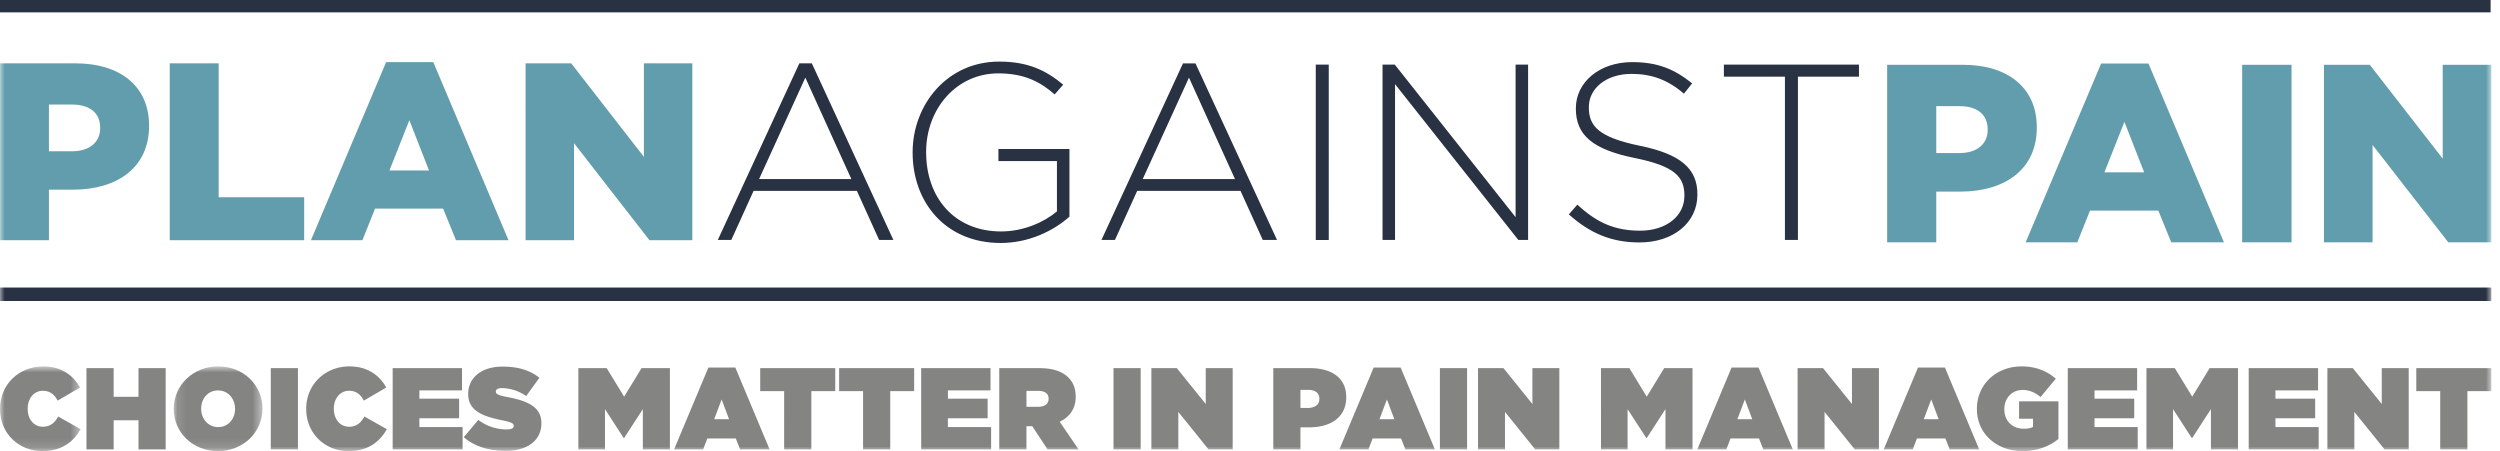<svg xmlns="http://www.w3.org/2000/svg" xmlns:xlink="http://www.w3.org/1999/xlink" width="266" height="48" viewBox="0 0 266 48">
    <defs>
        <path id="a" d="M0 .853V9.87h8.578V.853H0z"/>
        <path id="c" d="M9.562 9.87H.12V.853h9.443V9.87z"/>
        <path id="e" d="M0 49h265.077V.88H0z"/>
    </defs>
    <g fill="none" fill-rule="evenodd">
        <path fill="#293243" d="M0 1.316h265V0H0z"/>
        <g transform="translate(0 -1)">
            <g transform="translate(0 39.13)">
                <mask id="b" fill="#fff">
                    <use xlink:href="#a"/>
                </mask>
                <path fill="#848483" d="M0 5.386v-.024C0 2.779 2.014.853 4.6.853c1.9 0 3.186.926 3.915 2.248L6.132 4.497c-.321-.618-.78-1.05-1.57-1.05-.979 0-1.621.852-1.621 1.891v.024c0 1.124.668 1.913 1.621 1.913.814 0 1.272-.443 1.63-1.087l2.386 1.348C7.848 8.82 6.638 9.87 4.486 9.87 2.088 9.87 0 8.066 0 5.386" mask="url(#b)"/>
            </g>
            <path fill="#848483" d="M9.199 40.168h2.893v3.05h2.644v-3.05h2.892v8.646h-2.892v-3.1h-2.644v3.1H9.2z"/>
            <g transform="translate(18.366 39.13)">
                <mask id="d" fill="#fff">
                    <use xlink:href="#c"/>
                </mask>
                <path fill="#848483" d="M6.645 5.386v-.024c0-1.026-.704-1.952-1.817-1.952-1.1 0-1.793.915-1.793 1.928v.024c0 1.024.705 1.95 1.817 1.95 1.102 0 1.793-.913 1.793-1.926m-6.526 0v-.024C.12 2.853 2.184.853 4.852.853c2.672 0 4.71 1.976 4.71 4.485v.024c0 2.506-2.064 4.509-4.734 4.509S.119 7.892.119 5.386" mask="url(#d)"/>
            </g>
            <mask id="f" fill="#fff">
                <use xlink:href="#e"/>
            </mask>
            <path fill="#848483" d="M28.81 48.815h2.891V40.17H28.81zM32.58 44.516v-.024c0-2.582 2.015-4.508 4.598-4.508 1.904 0 3.189.926 3.918 2.248l-2.385 1.395c-.322-.617-.78-1.05-1.57-1.05-.977 0-1.62.852-1.62 1.891v.024c0 1.124.67 1.913 1.62 1.913.816 0 1.274-.443 1.633-1.087l2.385 1.348c-.73 1.285-1.94 2.335-4.092 2.335-2.398 0-4.486-1.804-4.486-4.485M41.78 40.168h7.378v2.372h-4.535v.878h4.227v2.087h-4.227v.937h4.598v2.372H41.78zM49.347 47.518l1.545-1.841a4.955 4.955 0 0 0 3.028 1.013c.52 0 .74-.135.74-.37v-.023c0-.248-.27-.385-1.198-.57-1.94-.396-3.647-.952-3.647-2.78v-.024c0-1.642 1.288-2.916 3.671-2.916 1.67 0 2.907.396 3.907 1.187l-1.408 1.95a4.551 4.551 0 0 0-2.597-.85c-.431 0-.631.148-.631.357v.026c0 .235.236.383 1.15.554 2.212.409 3.697 1.05 3.697 2.794v.024c0 1.815-1.498 2.926-3.82 2.926-1.757 0-3.337-.494-4.437-1.457M61.538 40.168h3.015l1.854 3.04 1.854-3.04h3.017v8.646h-2.88V44.53l-1.991 3.074h-.048l-1.99-3.074v4.285h-2.831zM77.572 45.603l-.79-2.1-.792 2.1h1.582zm-2.2-5.495h2.869l3.645 8.706h-3.14l-.457-1.16H75.26l-.445 1.16h-3.09l3.645-8.706zM83.434 42.614h-2.546v-2.446h7.983v2.446h-2.544v6.2h-2.893zM91.83 42.614h-2.547v-2.446h7.984v2.446h-2.544v6.2H91.83zM98.013 40.168h7.378v2.372h-4.534v.878h4.226v2.087h-4.226v.937h4.597v2.372h-7.44zM110.462 44.282c.692 0 1.111-.309 1.111-.84v-.023c0-.557-.432-.829-1.098-.829h-1.261v1.692h1.248zm-4.14-4.113h4.227c1.532 0 2.51.382 3.115.989.519.517.79 1.16.79 2.05v.024c0 1.26-.653 2.137-1.704 2.643l2.012 2.94h-3.3l-1.632-2.47h-.616v2.47h-2.892v-8.646zM118.476 48.815h2.892V40.17h-2.892zM122.506 40.168h2.707l3.078 3.818v-3.818h2.867v8.646h-2.57l-3.215-3.989v3.99h-2.867zM139.148 44.405c.742 0 1.235-.333 1.235-.95v-.026c0-.629-.456-.95-1.224-.95h-.79v1.926h.779zm-3.67-4.237h3.893c2.297 0 3.869 1.026 3.869 3.076v.026c0 2.085-1.596 3.198-3.932 3.198h-.94v2.345h-2.89v-8.645zM148.359 45.603l-.79-2.1-.793 2.1h1.583zm-2.201-5.495h2.87l3.644 8.706h-3.139l-.458-1.16h-3.028l-.445 1.16h-3.09l3.646-8.706zM153.206 48.815h2.893V40.17h-2.893zM157.262 40.168h2.707l3.078 3.818v-3.818h2.867v8.646h-2.57l-3.215-3.989v3.99h-2.867zM170.344 40.168h3.017l1.854 3.04 1.854-3.04h3.015v8.646h-2.879V44.53l-1.99 3.074h-.05l-1.99-3.074v4.285h-2.831zM186.44 45.603l-.79-2.1-.792 2.1h1.583zm-2.2-5.495h2.87l3.644 8.706h-3.139l-.458-1.16h-3.028l-.445 1.16h-3.09l3.646-8.706zM191.264 40.168h2.707l3.078 3.818v-3.818h2.868v8.646h-2.57l-3.215-3.989v3.99h-2.868zM206.273 45.603l-.79-2.1-.792 2.1h1.582zm-2.199-5.495h2.868l3.644 8.706h-3.139l-.455-1.16h-3.03l-.446 1.16h-3.089l3.647-8.706zM210.343 44.516v-.024c0-2.582 2.039-4.508 4.772-4.508 1.482 0 2.683.493 3.62 1.308l-1.62 1.953c-.568-.483-1.197-.755-1.914-.755-1.124 0-1.94.865-1.94 2.04v.023c0 1.224.85 2.063 2.062 2.063.495 0 .766-.074.99-.198v-.865h-1.483v-1.852h4.19v4.002c-.94.765-2.25 1.298-3.819 1.298-2.696 0-4.858-1.804-4.858-4.485M220.012 40.168h7.378v2.372h-4.534v.878h4.226v2.087h-4.226v.937h4.597v2.372h-7.441zM228.382 40.168h3.017l1.854 3.04 1.854-3.04h3.015v8.646h-2.88V44.53l-1.989 3.074h-.05l-1.99-3.074v4.285h-2.831zM239.263 40.168h7.379v2.372h-4.535v.878h4.226v2.087h-4.226v.937h4.598v2.372h-7.442zM247.634 40.168h2.707l3.078 3.818v-3.818h2.867v8.646h-2.57l-3.215-3.989v3.99h-2.867zM259.64 42.614h-2.547v-2.446h7.984v2.446h-2.546v6.2h-2.892z" mask="url(#f)"/>
            <path fill="#619DAC" d="M7.677 17.095c1.851 0 2.98-.967 2.98-2.446v-.054c0-1.613-1.129-2.472-3.006-2.472H5.206v4.972h2.47zM0 7.741h8.051c4.75 0 7.81 2.445 7.81 6.613v.054c0 4.435-3.408 6.772-8.08 6.772H5.207v5.376H.001V7.74zM18.06 7.741h5.207v14.246h9.098v4.57H18.06zM45.647 19.138l-2.092-5.347-2.12 5.347h4.212zm-4.562-11.53h5.018l8 18.948h-5.584l-1.37-3.359h-7.245l-1.342 3.359h-5.477l8-18.948zM55.922 7.741h4.858l7.73 9.946V7.741h5.154v18.816H69.1l-8.025-10.322v10.322h-5.154zM208.498 17.285c1.86 0 2.991-.972 2.991-2.457v-.052c0-1.62-1.13-2.482-3.017-2.482h-2.453v4.991h2.479zm-7.704-9.39h8.082c4.769 0 7.84 2.455 7.84 6.638v.054c0 4.452-3.423 6.798-8.11 6.798h-2.587v5.398h-5.225V7.896zM228.14 19.336l-2.102-5.37-2.13 5.37h4.231zM223.56 7.76h5.037l8.03 19.022h-5.605l-1.374-3.372h-7.274l-1.348 3.372h-5.496l8.03-19.022zM238.566 26.783h5.253V7.896h-5.253zM247.268 7.895h4.877l7.759 9.983V7.895h5.173v18.887h-4.58l-8.056-10.36v10.36h-5.173z" mask="url(#f)"/>
            <path fill="#293243" d="M90.585 20.055L85.688 9.26l-4.923 10.794h9.82zM85.05 7.742h1.33l8.677 18.789h-1.518l-2.368-5.224h-10.99l-2.37 5.224h-1.438L85.05 7.74zM97.103 17.256v-.054c0-5.037 3.647-9.648 9.208-9.648 3.035 0 4.95.907 6.812 2.452l-.906 1.04c-1.46-1.279-3.164-2.24-5.986-2.24-4.524 0-7.691 3.84-7.691 8.344v.052c0 4.824 3.006 8.424 7.984 8.424 2.368 0 4.578-.987 5.934-2.133v-5.358h-6.227v-1.279h7.558v7.196c-1.676 1.493-4.285 2.8-7.32 2.8-5.88 0-9.366-4.346-9.366-9.596M131.404 20.055L126.507 9.26l-4.923 10.794h9.82zm-5.535-12.313h1.33l8.677 18.789h-1.518l-2.368-5.224h-10.993l-2.368 5.224h-1.437l8.677-18.79zM139.997 26.533h1.383V7.876h-1.383zM147.102 7.875h1.304l12.853 16.23V7.875h1.33v18.657h-1.037l-13.12-16.579v16.579h-1.33zM166.924 23.812l.905-1.039c2.05 1.894 3.938 2.772 6.68 2.772 2.796 0 4.712-1.572 4.712-3.705v-.054c0-1.972-1.04-3.117-5.27-3.97-4.472-.906-6.28-2.426-6.28-5.252v-.052c0-2.772 2.527-4.904 5.987-4.904 2.715 0 4.498.745 6.386 2.265l-.877 1.094c-1.756-1.52-3.514-2.105-5.561-2.105-2.744 0-4.552 1.572-4.552 3.518v.052c0 1.971 1.011 3.171 5.429 4.078 4.31.878 6.121 2.424 6.121 5.143v.055c0 3.01-2.58 5.089-6.173 5.089-2.983 0-5.27-.987-7.507-2.985M189.916 9.154h-6.495V7.876h14.373v1.278h-6.495V26.53h-1.383zM0 33.024h265.079v-1.428H0z" mask="url(#f)"/>
        </g>
    </g>
</svg>
